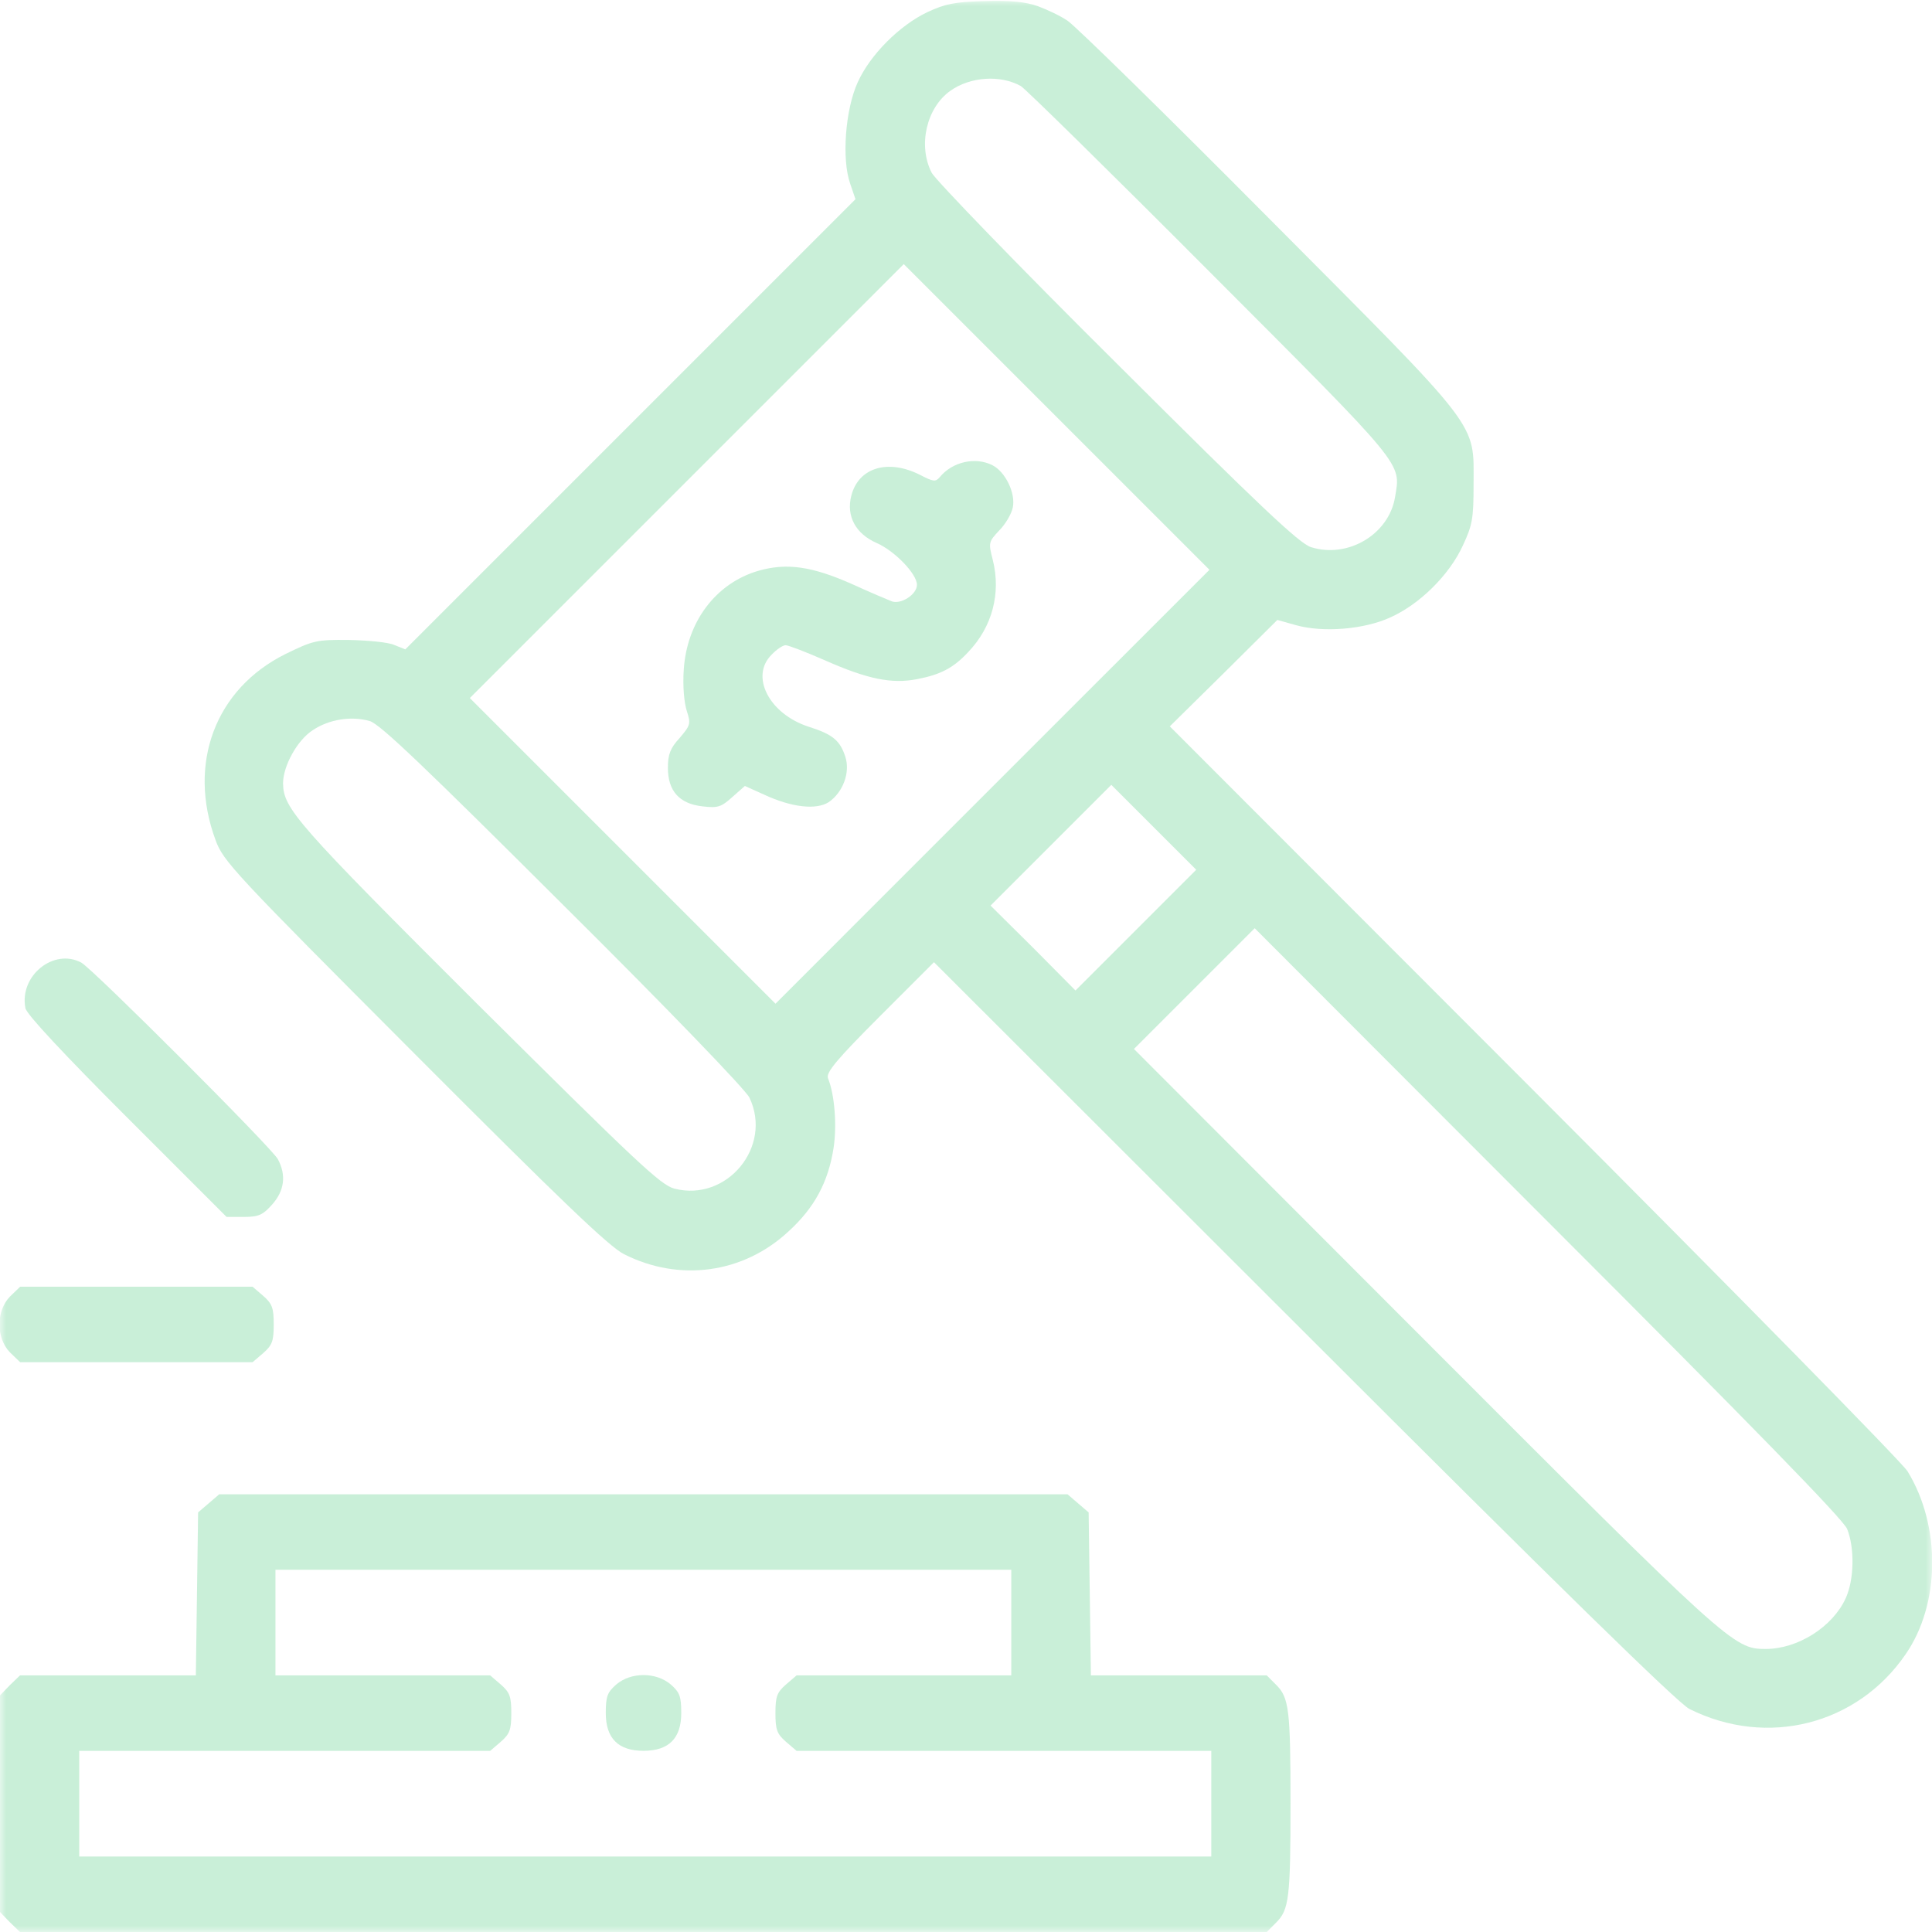 <svg width="156" height="156" viewBox="0 0 156 156" fill="none" xmlns="http://www.w3.org/2000/svg">
<g opacity="0.3" clip-path="url(#clip0_7592_3228)">
<mask id="mask0_7592_3228" style="mask-type:luminance" maskUnits="userSpaceOnUse" x="0" y="0" width="156" height="156">
<path d="M0 0H156V156H0V0Z" fill="white"/>
</mask>
<g mask="url(#mask0_7592_3228)">
<path d="M83.762 0.485C84.524 0.76 85.621 1.278 86.2 1.674C86.809 2.07 94.091 9.199 102.409 17.578C119.776 35.037 118.984 33.971 118.984 39.15C118.984 41.862 118.892 42.41 118.1 44.086C117.034 46.402 114.657 48.778 112.281 49.845C110.178 50.82 106.857 51.094 104.663 50.485L103.14 50.058L98.814 54.354L94.457 58.65L123.828 88.053C139.977 104.231 153.566 118.064 154.023 118.796C156.735 123.214 156.674 129.521 153.871 133.573C149.971 139.271 142.689 141.129 136.412 137.991C135.528 137.564 125.657 127.906 105.273 107.522L75.413 77.693L71.026 82.081C67.553 85.554 66.7 86.59 66.852 87.047C67.4 88.388 67.583 90.886 67.309 92.684C66.882 95.426 65.785 97.498 63.683 99.418C60.027 102.83 54.878 103.531 50.399 101.276C49.18 100.667 45.28 96.919 33.458 85.067C18.894 70.472 18.01 69.528 17.401 67.821C15.116 61.636 17.401 55.603 23.068 52.8C25.262 51.734 25.536 51.642 28.157 51.673C29.68 51.703 31.325 51.856 31.813 52.069L32.727 52.435L50.886 34.275L69.076 16.085L68.65 14.836C67.949 12.856 68.254 8.834 69.259 6.64C70.264 4.416 72.641 2.039 74.896 0.973C76.328 0.303 77.12 0.15 79.527 0.089C81.568 0.028 82.817 0.15 83.762 0.485ZM76.724 7.341C74.804 8.712 74.103 11.759 75.231 13.953C75.566 14.562 82.299 21.539 90.252 29.431C101.738 40.887 104.907 43.873 105.852 44.178C108.838 45.122 112.159 43.142 112.646 40.125C113.103 37.322 113.591 37.901 97.717 21.996C89.642 13.892 82.757 7.128 82.421 6.945C80.776 6.031 78.338 6.183 76.724 7.341ZM50.277 68.705L62.617 81.045L80.136 63.525L97.656 46.006L85.316 33.666L72.976 21.326L55.457 38.846L37.937 56.365L50.277 68.705ZM25.262 58.955C24.013 59.747 22.855 61.85 22.855 63.251C22.885 65.293 23.891 66.45 38.577 81.106C51.465 93.903 53.324 95.67 54.451 95.975C58.686 97.071 62.404 92.593 60.514 88.631C60.24 88.022 53.842 81.38 45.463 73.062C34.311 61.941 30.685 58.468 29.863 58.224C28.4 57.797 26.572 58.071 25.262 58.955ZM83.427 76.535L86.839 79.978L91.714 75.103L96.589 70.228L93.177 66.816L89.734 63.373L84.859 68.248L79.984 73.123L83.427 76.535ZM115.023 108.192C139.642 132.842 139.977 133.146 142.567 133.146C145.157 133.146 147.96 131.379 149.026 129.064C149.727 127.54 149.757 124.981 149.148 123.457C148.813 122.665 141.592 115.261 124.986 98.656L101.312 74.951L96.437 79.826L91.562 84.701L115.023 108.192Z" fill="#4ACA7D"/>
<path d="M80.133 37.564C81.169 38.082 82.022 39.819 81.778 40.977C81.687 41.464 81.199 42.317 80.681 42.835C79.828 43.749 79.798 43.81 80.163 45.212C80.834 47.893 80.133 50.605 78.183 52.646C76.995 53.926 75.959 54.474 74.039 54.84C71.998 55.236 70.048 54.84 66.605 53.316C65.082 52.646 63.649 52.098 63.436 52.098C63.223 52.098 62.705 52.433 62.309 52.859C60.542 54.596 62.095 57.643 65.295 58.679C67.214 59.288 67.824 59.776 68.25 61.086C68.677 62.366 68.067 63.981 66.91 64.773C65.904 65.413 63.924 65.199 61.699 64.163L60.145 63.463L59.11 64.377C58.226 65.169 57.952 65.26 56.703 65.108C54.844 64.894 53.93 63.859 53.93 62C53.93 60.934 54.113 60.416 54.874 59.593C55.758 58.557 55.788 58.435 55.453 57.399C55.24 56.729 55.118 55.388 55.21 54.078C55.453 50.209 57.799 47.101 61.212 46.095C63.528 45.425 65.569 45.73 68.799 47.162C70.261 47.832 71.724 48.441 72.028 48.563C72.79 48.807 74.039 47.984 74.039 47.223C74.039 46.339 72.242 44.481 70.779 43.841C69.103 43.109 68.311 41.678 68.738 40.032C69.317 37.747 71.693 37.046 74.252 38.326C75.38 38.905 75.532 38.935 75.898 38.509C76.903 37.29 78.762 36.863 80.133 37.564Z" fill="#4ACA7D"/>
<path d="M6.562 77.724C7.507 78.242 21.949 92.684 22.437 93.598C23.137 94.908 22.955 96.158 21.98 97.254C21.218 98.108 20.883 98.26 19.695 98.26H18.293L10.249 90.216C5.191 85.158 2.145 81.898 2.053 81.411C1.535 78.79 4.338 76.536 6.562 77.724Z" fill="#4ACA7D"/>
<path d="M21.248 104.63C21.98 105.27 22.102 105.605 22.102 106.946C22.102 108.286 21.98 108.621 21.248 109.261L20.395 109.992H11.011H1.627L0.804 109.2C-0.323 108.042 -0.323 105.848 0.804 104.691L1.627 103.898H11.011H20.395L21.248 104.63Z" fill="#4ACA7D"/>
<path d="M87.049 121.388L87.902 122.119L87.994 128.7L88.085 135.281H95.184H102.284L103.045 136.043C104.081 137.079 104.203 138.023 104.203 145.641C104.203 153.258 104.081 154.202 103.045 155.238L102.284 156H51.949H1.615L0.792 155.208L0 154.385V145.641V136.896L0.792 136.073L1.615 135.281H8.714H15.813L15.905 128.7L15.996 122.119L16.849 121.388L17.702 120.656H51.949H86.196L87.049 121.388ZM22.242 131.016V135.281H30.895H39.579L40.432 136.013C41.163 136.652 41.285 136.988 41.285 138.328C41.285 139.669 41.163 140.004 40.432 140.644L39.579 141.375H22.973H6.398V145.641V149.906H52.102H97.805V145.641V141.375H81.077H64.32L63.467 140.644C62.735 140.004 62.613 139.669 62.613 138.328C62.613 136.988 62.735 136.652 63.467 136.013L64.32 135.281H73.003H81.656V131.016V126.75H51.949H22.242V131.016Z" fill="#4ACA7D"/>
<path d="M54.155 136.008C54.886 136.648 55.008 136.983 55.008 138.324C55.008 140.365 54.002 141.37 51.961 141.37C49.92 141.37 48.914 140.365 48.914 138.324C48.914 136.983 49.036 136.648 49.767 136.008C50.956 135.003 52.966 135.003 54.155 136.008Z" fill="#4ACA7D"/>
</g>
</g>
<defs>
<clipPath id="clip0_7592_3228">
<rect width="156" height="156" fill="white" transform="matrix(-1 0 0 1 156 0)"/>
</clipPath>
</defs>
</svg>
